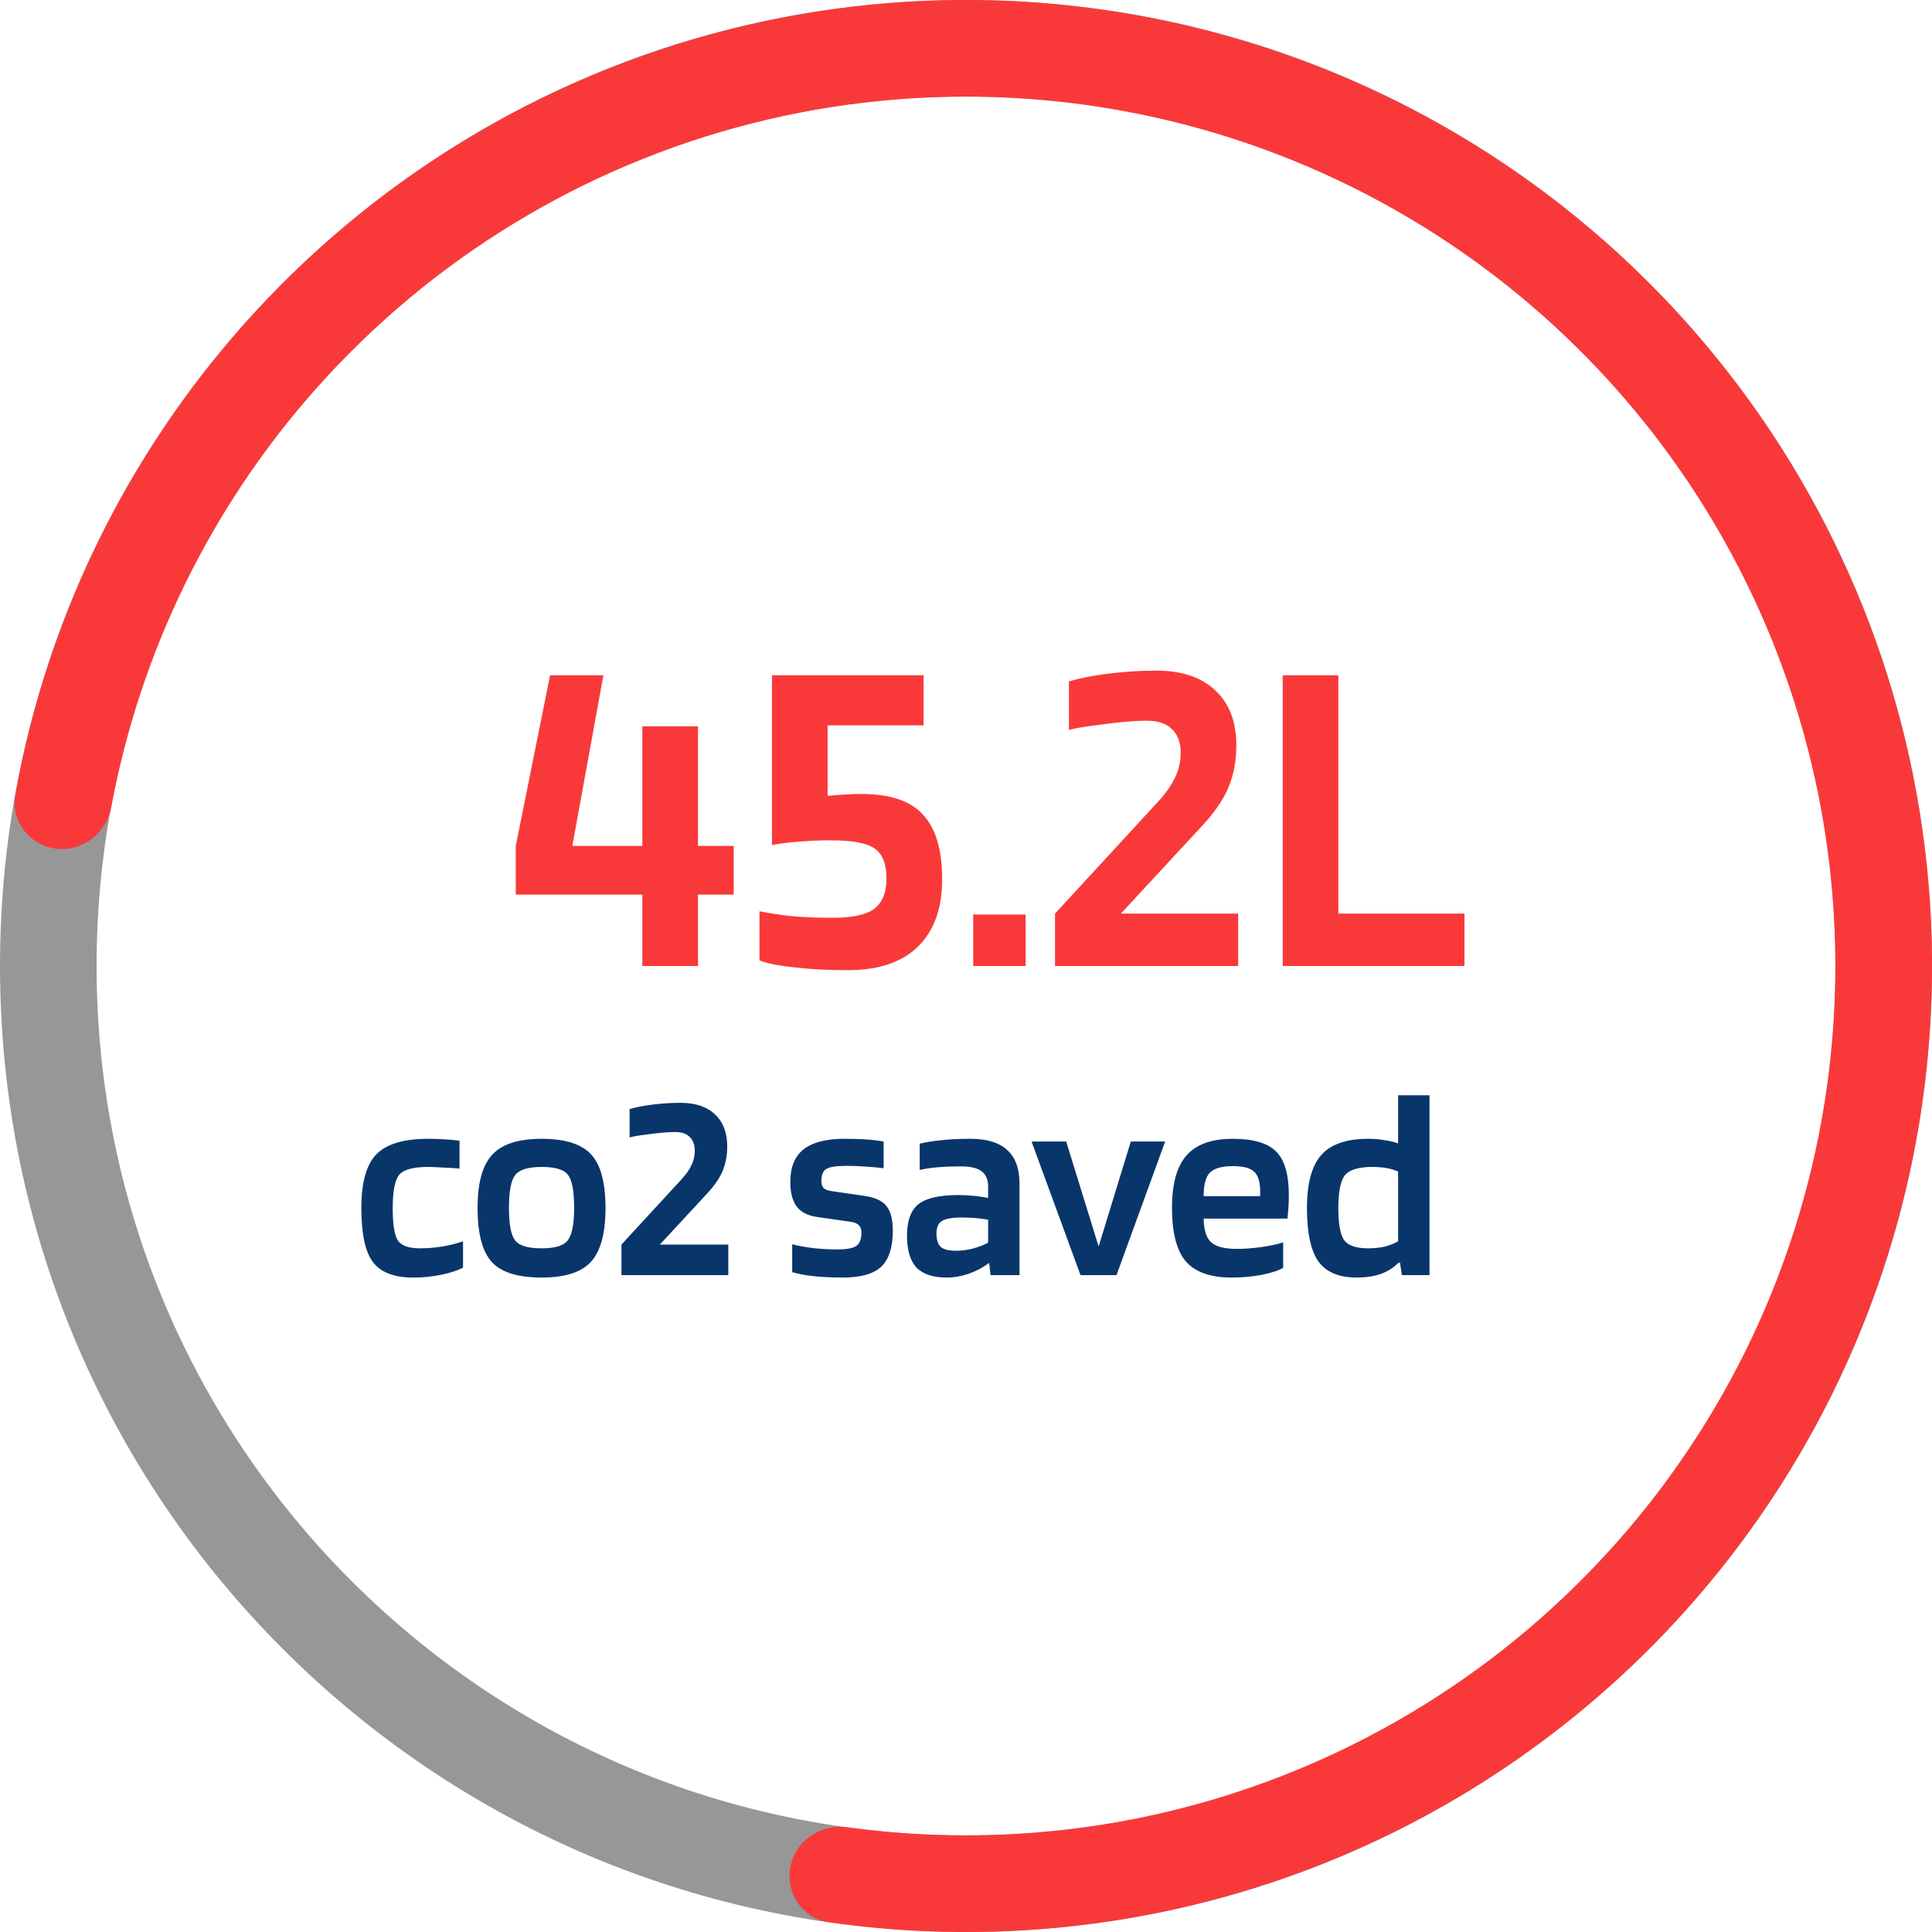 <svg width="100" height="100" viewBox="0 0 100 100" fill="none" xmlns="http://www.w3.org/2000/svg">
<path d="M37.976 43.784V46.304H36.128V50H33.248V46.304H26.696V43.784L28.472 34.952H31.232L29.624 43.784H33.248V37.592H36.128V43.784H37.976ZM48.765 45.512C48.765 47.032 48.341 48.2 47.493 49.016C46.661 49.816 45.461 50.216 43.893 50.216C42.837 50.216 41.917 50.168 41.133 50.072C40.349 49.992 39.741 49.872 39.309 49.712V47.168C39.885 47.28 40.477 47.368 41.085 47.432C41.709 47.48 42.381 47.504 43.101 47.504C44.109 47.504 44.821 47.352 45.237 47.048C45.669 46.728 45.885 46.2 45.885 45.464C45.885 44.728 45.685 44.216 45.285 43.928C44.901 43.64 44.141 43.496 43.005 43.496C42.381 43.496 41.821 43.52 41.325 43.568C40.845 43.6 40.389 43.656 39.957 43.736V34.952H47.805V37.544H42.837V41.192C43.189 41.16 43.501 41.136 43.773 41.12C44.061 41.104 44.333 41.096 44.589 41.096C46.077 41.096 47.141 41.456 47.781 42.176C48.437 42.88 48.765 43.992 48.765 45.512ZM53.085 50H50.373V47.336H53.085V50ZM64.088 47.288V50H54.608V47.288L59.888 41.552C60.336 41.072 60.648 40.632 60.824 40.232C61.016 39.832 61.112 39.408 61.112 38.96C61.112 38.432 60.96 38.024 60.656 37.736C60.368 37.448 59.936 37.304 59.36 37.304C58.752 37.304 57.984 37.368 57.056 37.496C56.144 37.608 55.568 37.704 55.328 37.784V35.264C55.952 35.088 56.664 34.952 57.464 34.856C58.264 34.76 59.064 34.712 59.864 34.712C61.176 34.712 62.192 35.056 62.912 35.744C63.632 36.416 63.992 37.36 63.992 38.576C63.992 39.376 63.856 40.104 63.584 40.76C63.312 41.4 62.856 42.064 62.216 42.752L58.016 47.288H64.088ZM75.801 47.288V50H66.393V34.952H69.273V47.288H75.801Z" fill="#F93939"/>
<path d="M23.967 64.25V65.608C23.725 65.748 23.361 65.869 22.875 65.972C22.399 66.075 21.905 66.126 21.391 66.126C20.402 66.126 19.707 65.86 19.305 65.328C18.904 64.796 18.703 63.863 18.703 62.528C18.703 61.212 18.96 60.288 19.473 59.756C19.996 59.215 20.892 58.944 22.161 58.944C22.469 58.944 22.745 58.953 22.987 58.972C23.239 58.981 23.505 59.005 23.785 59.042V60.484C23.421 60.456 23.104 60.437 22.833 60.428C22.563 60.409 22.339 60.4 22.161 60.4C21.396 60.4 20.897 60.535 20.663 60.806C20.439 61.077 20.327 61.651 20.327 62.528C20.327 63.377 20.416 63.937 20.593 64.208C20.78 64.479 21.163 64.614 21.741 64.614C22.124 64.614 22.516 64.581 22.917 64.516C23.328 64.441 23.678 64.353 23.967 64.25ZM31.341 62.528C31.341 63.835 31.089 64.763 30.585 65.314C30.09 65.855 29.241 66.126 28.037 66.126C26.814 66.126 25.955 65.86 25.461 65.328C24.966 64.787 24.719 63.853 24.719 62.528C24.719 61.231 24.971 60.311 25.475 59.77C25.979 59.219 26.833 58.944 28.037 58.944C29.25 58.944 30.104 59.215 30.599 59.756C31.093 60.288 31.341 61.212 31.341 62.528ZM26.343 62.514C26.343 63.373 26.45 63.937 26.665 64.208C26.879 64.479 27.337 64.614 28.037 64.614C28.718 64.614 29.166 64.479 29.381 64.208C29.605 63.928 29.717 63.363 29.717 62.514C29.717 61.646 29.609 61.077 29.395 60.806C29.189 60.535 28.737 60.4 28.037 60.4C27.346 60.4 26.889 60.54 26.665 60.82C26.45 61.1 26.343 61.665 26.343 62.514ZM37.697 64.418V66H32.167V64.418L35.247 61.072C35.508 60.792 35.69 60.535 35.793 60.302C35.905 60.069 35.961 59.821 35.961 59.56C35.961 59.252 35.872 59.014 35.695 58.846C35.527 58.678 35.275 58.594 34.939 58.594C34.584 58.594 34.136 58.631 33.595 58.706C33.063 58.771 32.727 58.827 32.587 58.874V57.404C32.951 57.301 33.366 57.222 33.833 57.166C34.3 57.11 34.766 57.082 35.233 57.082C35.998 57.082 36.591 57.283 37.011 57.684C37.431 58.076 37.641 58.627 37.641 59.336C37.641 59.803 37.562 60.227 37.403 60.61C37.244 60.983 36.978 61.371 36.605 61.772L34.155 64.418H37.697ZM43.804 60.344C43.309 60.344 42.968 60.395 42.782 60.498C42.605 60.591 42.516 60.801 42.516 61.128C42.516 61.287 42.553 61.408 42.628 61.492C42.703 61.567 42.828 61.618 43.006 61.646L44.728 61.898C45.279 61.973 45.661 62.145 45.876 62.416C46.1 62.687 46.212 63.116 46.212 63.704C46.212 64.553 46.016 65.169 45.624 65.552C45.232 65.935 44.565 66.126 43.622 66.126C43.081 66.126 42.586 66.103 42.138 66.056C41.69 66.009 41.312 65.939 41.004 65.846V64.404C41.293 64.479 41.648 64.544 42.068 64.6C42.488 64.647 42.913 64.67 43.342 64.67C43.827 64.67 44.154 64.609 44.322 64.488C44.499 64.367 44.588 64.138 44.588 63.802C44.588 63.634 44.546 63.508 44.462 63.424C44.378 63.331 44.238 63.27 44.042 63.242L42.292 62.99C41.816 62.925 41.466 62.747 41.242 62.458C41.018 62.159 40.906 61.73 40.906 61.17C40.906 60.414 41.135 59.854 41.592 59.49C42.059 59.126 42.763 58.944 43.706 58.944C44.089 58.944 44.438 58.953 44.756 58.972C45.073 58.991 45.4 59.028 45.736 59.084V60.47C45.493 60.433 45.199 60.405 44.854 60.386C44.518 60.358 44.168 60.344 43.804 60.344ZM49.004 66.126C48.294 66.126 47.772 65.953 47.436 65.608C47.109 65.253 46.946 64.703 46.946 63.956C46.946 63.191 47.142 62.649 47.534 62.332C47.935 62.015 48.621 61.856 49.592 61.856C49.862 61.856 50.138 61.87 50.418 61.898C50.698 61.926 50.941 61.963 51.146 62.01V61.422C51.146 61.058 51.034 60.792 50.81 60.624C50.586 60.456 50.231 60.372 49.746 60.372C49.307 60.372 48.915 60.386 48.57 60.414C48.234 60.442 47.912 60.489 47.604 60.554V59.196C47.959 59.112 48.341 59.051 48.752 59.014C49.172 58.967 49.666 58.944 50.236 58.944C51.085 58.944 51.72 59.14 52.14 59.532C52.56 59.915 52.77 60.493 52.77 61.268V66H51.272L51.202 65.384H51.174C50.875 65.608 50.53 65.79 50.138 65.93C49.755 66.061 49.377 66.126 49.004 66.126ZM49.788 63.018C49.284 63.018 48.938 63.079 48.752 63.2C48.565 63.312 48.472 63.531 48.472 63.858C48.472 64.175 48.547 64.404 48.696 64.544C48.855 64.675 49.12 64.74 49.494 64.74C49.764 64.74 50.049 64.703 50.348 64.628C50.656 64.544 50.922 64.441 51.146 64.32V63.13C50.922 63.093 50.698 63.065 50.474 63.046C50.259 63.027 50.031 63.018 49.788 63.018ZM58.531 59.084H60.309L57.789 66H55.927L53.393 59.084H55.185L56.865 64.516L58.531 59.084ZM66.416 64.306V65.622C66.183 65.762 65.814 65.883 65.31 65.986C64.815 66.079 64.297 66.126 63.756 66.126C62.655 66.126 61.861 65.846 61.376 65.286C60.9 64.726 60.662 63.802 60.662 62.514C60.662 61.273 60.914 60.367 61.418 59.798C61.922 59.229 62.72 58.944 63.812 58.944C64.867 58.944 65.613 59.163 66.052 59.602C66.491 60.041 66.71 60.792 66.71 61.856C66.71 62.052 66.705 62.234 66.696 62.402C66.687 62.561 66.668 62.785 66.64 63.074H62.3C62.309 63.653 62.435 64.059 62.678 64.292C62.93 64.525 63.373 64.642 64.008 64.642C64.428 64.642 64.862 64.609 65.31 64.544C65.758 64.479 66.127 64.399 66.416 64.306ZM63.812 60.358C63.243 60.358 62.846 60.47 62.622 60.694C62.407 60.918 62.3 61.324 62.3 61.912H65.226V61.618C65.217 61.142 65.109 60.815 64.904 60.638C64.699 60.451 64.335 60.358 63.812 60.358ZM72.366 56.69H73.99V66H72.562L72.464 65.356H72.394C72.133 65.617 71.82 65.813 71.456 65.944C71.102 66.065 70.691 66.126 70.224 66.126C69.3 66.126 68.638 65.846 68.236 65.286C67.844 64.726 67.648 63.807 67.648 62.528C67.648 61.268 67.891 60.358 68.376 59.798C68.871 59.229 69.683 58.944 70.812 58.944C71.111 58.944 71.391 58.967 71.652 59.014C71.923 59.051 72.161 59.107 72.366 59.182V56.69ZM71.036 60.4C70.318 60.4 69.842 60.545 69.608 60.834C69.384 61.123 69.272 61.688 69.272 62.528C69.272 63.34 69.37 63.891 69.566 64.18C69.772 64.469 70.187 64.614 70.812 64.614C71.111 64.614 71.391 64.586 71.652 64.53C71.914 64.465 72.152 64.371 72.366 64.25V60.638C72.17 60.554 71.965 60.493 71.75 60.456C71.536 60.419 71.298 60.4 71.036 60.4Z" fill="#08366A"/>
<path d="M100 50C100 77.614 77.614 100 50 100C22.386 100 0 77.614 0 50C0 22.386 22.386 0 50 0C77.614 0 100 22.386 100 50ZM5 50C5 74.853 25.147 95 50 95C74.853 95 95 74.853 95 50C95 25.147 74.853 5 50 5C25.147 5 5 25.147 5 50Z" fill="#979797"/>
<path d="M40.91 96.622C40.646 97.977 41.53 99.297 42.897 99.493C51.963 100.794 61.23 99.582 69.68 95.964C78.897 92.018 86.714 85.392 92.118 76.946C97.521 68.501 100.26 58.626 99.981 48.604C99.701 38.581 96.414 28.875 90.547 20.744C84.681 12.614 76.506 6.434 67.083 3.009C57.66 -0.417 47.425 -0.93 37.707 1.535C27.988 4 19.235 9.33 12.585 16.832C6.488 23.71 2.415 32.123 0.792 41.137C0.547 42.496 1.52 43.751 2.89 43.927C4.259 44.104 5.505 43.135 5.758 41.778C7.248 33.758 10.894 26.277 16.326 20.149C22.312 13.397 30.189 8.6 38.936 6.381C47.683 4.163 56.894 4.625 65.375 7.708C73.855 10.791 81.213 16.352 86.493 23.67C91.772 30.987 94.73 39.723 94.982 48.743C95.234 57.763 92.769 66.651 87.906 74.252C83.043 81.853 76.007 87.816 67.712 91.368C60.184 94.591 51.935 95.692 43.855 94.578C42.487 94.39 41.174 95.267 40.91 96.622Z" fill="#F93939"/>
</svg>
